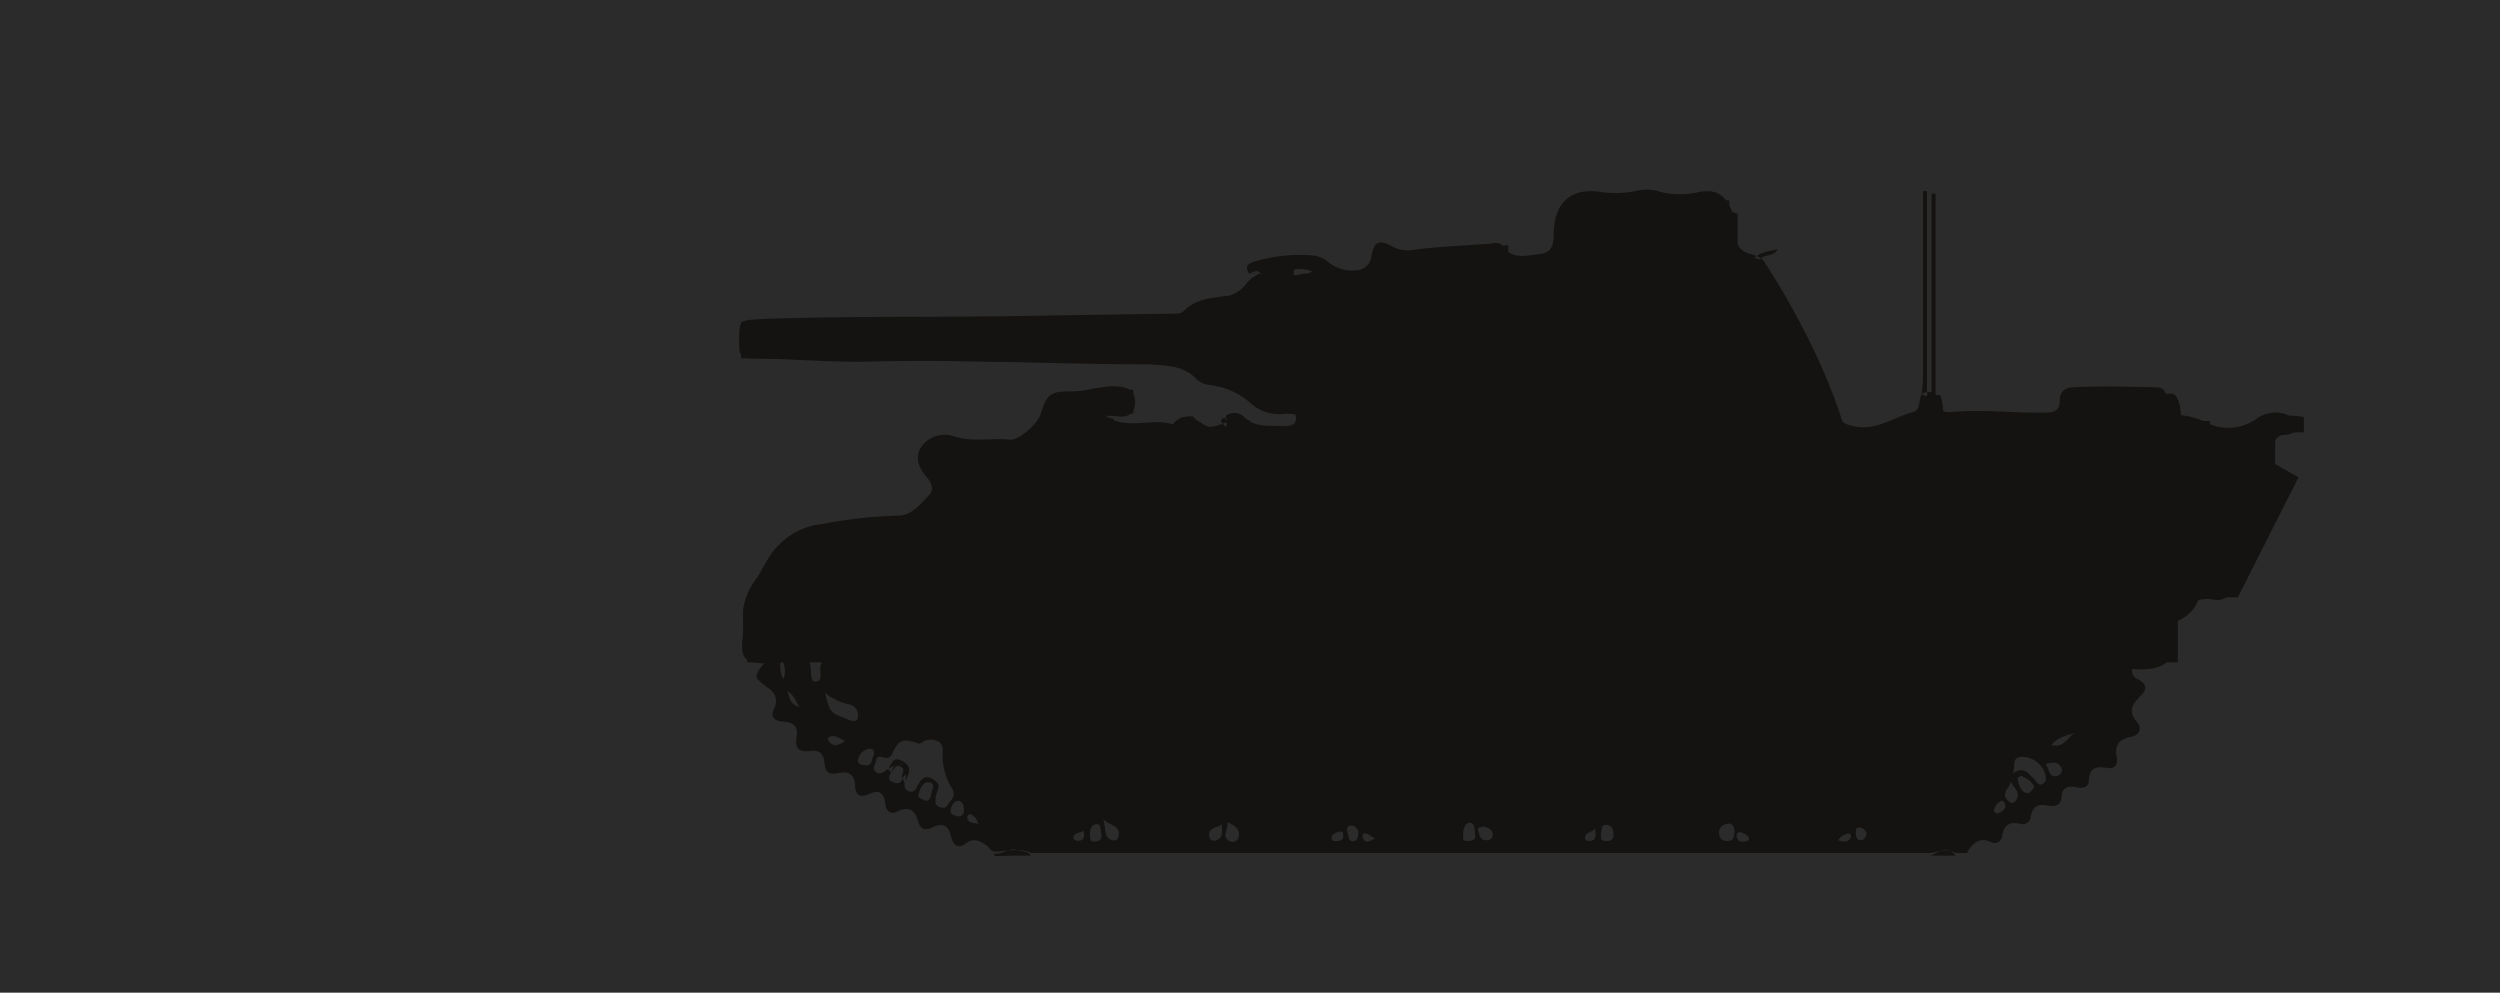 <svg xmlns="http://www.w3.org/2000/svg" viewBox="0 0 300 119.12"><defs><style>.cls-1{fill:#2b2b2b;}.cls-2{fill:#141311;}</style></defs><title>자산 5lk</title><g id="레이어_2" data-name="레이어 2"><g id="레이어_1-2" data-name="레이어 1"><rect class="cls-1" width="300" height="119.12"/><rect class="cls-2" x="137.01" y="51.16" width="1.36" height="0.8"/><rect class="cls-2" x="139.17" y="51.16" width="1.6" height="0.72"/><polygon class="cls-2" points="159.01 31.25 152.93 31.25 152.29 31.89 149.89 31.89 149.89 32.53 150.85 32.53 152.21 33.25 155.25 33.25 155.25 32.29 157.65 32.29 157.65 33.25 160.69 33.25 160.69 32.61 159.01 31.25"/><rect class="cls-2" x="231.79" y="23.25" width="0.48" height="25.19"/><path class="cls-2" d="M231.39,47.4h1.28s.56-.4.56,3.76h-2.4C230.75,51.16,230.83,47.4,231.39,47.4Z"/><path class="cls-2" d="M88.94,38.61l52.39-.24s1.76.08,2-.8,1.52-1,1.52-1h3.36s3-3.44,3.76-3.52,12.15,0,12.15,0,1.36.32,1.44-3.36c0,0,.24-1.36,2.64,1.2L181,29.41v1.76l4.64.16s1-1.2,2.08-1V26.05l1-.72V24.05h18.79v1.28l1,.32v4.64l3.12,1s6.88,10.16,9.84,20.55h6.08v-.72l.8-.72,20.15-.16v-3h12.24s1,.24,1,3.28h3.44v1.36h6.08s1-2.64,5.2-1.84v1.84s-3-.16-3.44,1v2.8l2.8,1.6-7.28,14.4h-4.64a4.32,4.32,0,0,1-2.56,2.8v5H89.66V72.36s3.28-8.24,7.76-9a93.77,93.77,0,0,1,11.68-.72s2.72-2.64,3.44-3.12v-2a3.14,3.14,0,0,1-1.6-2.4h-.32v-1a3.7,3.7,0,0,1,5-.88h3.76s.32-.56,2.16.4c0,0,1.91-2.24,3.91-2.16V48.84h.64v-1.2h1.84v-.32h.64v.24h2.08l.8-.8H136v2.88h-4.64l-.56-.56h-.56V50.2h3.36v1.44H142v-1.2l.48-.48h.64l.4.4v1.28h3.68V50h1.52l.4.4h.8v1.28H157v-1h-.64V48.52h-.72v1.2s-4.48.08-7-3.36h-2.72a3.9,3.9,0,0,0-2.4-1.35V44a7.33,7.33,0,0,1-1.6-.32L88.94,43v-4.4Z"/><path class="cls-2" d="M275.46,50.36v1.36a2.23,2.23,0,0,1-1.44.48,1.8,1.8,0,0,0-1.76,1.28,2.16,2.16,0,0,0,.8,2.4c1.68,1.36,1.76,1.44.8,3.36-1.92,3.76-3.44,7.68-5.68,11.28-.64,1-1.36,1.68-2.56,1.44-2.08-.4-3.36.8-4.56,2.16a2.93,2.93,0,0,0-.32,2.16c.64,3.6-1.84,4.23-4.88,4a1.08,1.08,0,0,0,.64,1.2c1.28.64,1.12,1.36.24,2.16-1,1-1.28,1.84-.32,3,.72.8.24,1.6-.64,1.76-1.52.32-2.08,1-1.76,2.56.16.88-.4,1.36-1.12,1.2-1.36-.24-2.16-.08-2.24,1.52,0,.72-.72,1-1.44.8-1.12-.24-1.76,0-1.84,1.2-.08,1-.8,1.12-1.6,1-1.12-.24-1.84,0-2.08,1.28a1,1,0,0,1-1.36.88c-1.2-.24-1.92.16-2.08,1.52a.91.91,0,0,1-1.28.72c-1.51-.72-2.31.16-2.95,1.28h-1.36c-1-.64-2-.16-3,0H123.73c-1.35-.64-2.79-.24-4.23-.16-.64,0-.8-.56-1.2-.8-.72-.48-1.44-.88-2.32-.24-1,.8-1.6.24-1.84-.72-.32-1.44-1-1.76-2.32-1.12-.8.4-1.36.16-1.6-.64-.4-1.44-1.12-2-2.56-1.28-.88.4-1.36-.16-1.44-1-.16-1.28-.72-1.68-1.92-1.12-1,.48-1.68.16-1.68-1-.08-1.44-.88-1.76-2-1.52s-1.6-.08-1.68-1.2-.64-1.6-1.76-1.44c-1.28.16-1.84-.32-1.6-1.6s-.32-1.84-1.52-1.92-1.68-.56-1.12-1.68a1.77,1.77,0,0,0-.72-2.32c-1.76-1.36-1.84-1.28-.56-3-2.24-.08-2.8-.56-2.56-3,.16-1.2,0-2.32.08-3.52a8.2,8.2,0,0,1,1.12-3c1.2-1.52,1.76-3.36,3.2-4.72a8.4,8.4,0,0,1,5.2-2.48,54.83,54.83,0,0,1,8.88-1c1.84.08,2.88-1.44,4-2.56.48-.56.24-1.36-.32-2-1-1.12-1.52-2.4-.72-3.68a3.42,3.42,0,0,1,3.92-1.28c2.24.72,4.48.16,6.72.4,1,.16,3.35-1.92,3.67-3,.8-2.56,1.2-2.8,3.84-2.8,1.92,0,3.68-.8,5.68-.56,1.12.16,1.76.48,1.84,1.68s-.48,1.92-1.76,1.92a15.9,15.9,0,0,0-2.72-.08c.24.08.8-.16,1.12.08,2.4,1.6,5.2.16,7.76.88.24.08.08.16.16,0,1.36-1.6,2.56-.64,3.84.16.64.4,1.52,0,2.24-.24.08-.24.8.24.4-.4s.08-.64.48-.8a1.71,1.71,0,0,1,1.44.32c1.36,1.44,3,1.12,4.72,1.2,1.28.08,2-.32,1.44-1.76a5.12,5.12,0,0,1-5.28-1,9.08,9.08,0,0,0-4.8-2.16,2.49,2.49,0,0,1-1.68-.72c-1.6-1.68-3.68-1.6-5.76-1.76h-.16c-11.2,0-22.31-.64-33.51-.32-4.48.08-9-.32-13.44-.4-1.84,0-2-.16-2-2,0-2.64,0-2.56,2.72-2.72,11-.4,22.16-.16,33.19-.4l15.84-.24c.56,0,1.2.08,1.6-.32,1.52-1.52,3.52-1.6,5.44-1.84a3.91,3.91,0,0,0,2-1.36,4,4,0,0,1,2.16-1.44c.4-.08.8.08,1-.16-.88-.08-1.76.64-2.8.24-.48-.8-.08-1.12.64-1.36a18.85,18.85,0,0,1,7.28-.72,3.67,3.67,0,0,1,1.76.88,4.53,4.53,0,0,0,3.19.88,1.88,1.88,0,0,0,1.84-1.6c.32-1.84.88-2.16,2.48-1.28a4,4,0,0,0,2.72.4c3-.4,6.08-.48,9-.72.56-.08,1.2-.24,1.6.32,1,1.44,2.4,1.2,3.84,1,1.84-.16,2.24-.72,2.24-2.56.08-3.44,1.84-5.44,5.36-5a12.59,12.59,0,0,0,4.88-.16,5.12,5.12,0,0,1,2.47.16,9.77,9.77,0,0,0,4.56.08c2.88-.64,3.92,1,4.56,3.84a.88.88,0,0,1,0,.64c-.16,1.68.48,2.72,2.16,3l1,.48a80.1,80.1,0,0,1,5.6,10.32c1.28,2.64,2.32,5.43,3.36,8.23.4,1.12,1.12,1.36,2.24,1.6,2.64.48,4.72-1.2,7-1.76.88-.24.56-1.52,1-2.16.4-.32.8-.16,1.2-.24a.72.72,0,0,1,.56.8c-.08,1.52.8,1.68,2,1.6,3.6-.32,7.27.16,10.95.08,1.12,0,1.84-.16,1.84-1.52,0-1.12.8-1.52,1.76-1.52,3.12-.16,6.32-.08,9.44,0,.64,0,1.44,0,1.52,1-.08,1.12-.32,2.4,1.52,2.32a9.26,9.26,0,0,1,3.52,1,5.78,5.78,0,0,0,5.76-.48A3.83,3.83,0,0,1,275.46,50.36ZM123.73,102.67c-.4-.56-1-.48-1.59-.64-1-.4-1.84.56-2.8.4v.32C120.78,102.67,122.3,102.67,123.73,102.67Zm110.94,0c-1-1.36-2-.4-3,0Zm-126-9.36a1.56,1.56,0,0,1-.08.64c-.08.4-.08.8.48,1,.72.24.88-.4,1.12-.8.64-1.28,1.52-1,2.24-.24.48.48-.08,1.12-.16,1.76,0,.48-.16,1,.56,1.2s.8-.16,1-.48c.56-.56.88-1.12.32-1.92a7.7,7.7,0,0,1-1-3c-.16-.8.24-1.84-.4-2.4a1.94,1.94,0,0,0-2.32.16c-.08.08-.32-.08-.48-.08-1.6-.56-2.16-.32-2.88,1.28a.78.78,0,0,1-1,.48c-.64-.24-.88-.08-1,.56-.08.4-.48.8.08,1.2s1-.16,1.44-.4C108.3,91.31,108.46,91.39,108.7,93.31Zm9-37.43c.4-.32.8-1.76-.88-1.6a19.52,19.52,0,0,1-2.08-.08c1.6,1.92-1,2.48-1.12,4A9.4,9.4,0,0,0,117.74,55.88Zm113.57-8.64V22.93h-.48V45a22.6,22.6,0,0,1-.16,2.32C231,47.48,231.23,47.72,231.31,47.24Zm12.95,46.39c.24.24.48.72,1,.4a.78.78,0,0,0,.32-.72,2.9,2.9,0,0,0-3-2.48c-1.2.08-.56,1.28-1,2C243,91.79,243.46,93,244.26,93.63ZM101.42,86.19c.56.24,1.36.64,1.52-.08a1.33,1.33,0,0,0-1.12-1.6A7,7,0,0,1,99,83.15C99.58,85.47,99.66,85.55,101.42,86.19ZM98,78.84c-.48,0-1.12,0-.88.64.4.79-.08,2.31.72,2.31,1.12,0,.32-1.44.72-2.15S98.54,78.76,98,78.84Zm109.41,20c-.56.08-1.2.32-1.12,1.2.08.56.32.88,1,.88.88,0,.72-.64.88-1.12C208.11,99.23,207.87,98.75,207.39,98.83Zm-73.9,2a.57.57,0,0,0,.72-.48c.24-1.36-1-1.2-1.84-2.08C132.77,99.47,132.37,100.51,133.49,100.83Zm-29.11-11a1.61,1.61,0,0,0-1.44,1.36c-.08.4.4.64.8.64,1,.16.8-.88,1.12-1.28C104.86,90.19,104.86,89.79,104.38,89.87ZM241,96.11c.32.32.64.32.88,0,.72-1-.24-1.52-.56-2.32C241.14,94.59,240,95.23,241,96.11Zm-132.6-4.24c-.72-.48-1.2,0-1.44.72-.16.48-.64,1,.24,1.28.72.32,1-.08,1.2-.64C108.78,92.83,108.94,92.27,108.38,91.87Zm.16,2.08c.4-1,1.12-1.92-.32-2.64-1.12-.64-1.28.48-1.68,1l.32.32c.4-.16.56-1,1.2-.64s.08.88.16,1.28A2.84,2.84,0,0,1,108.54,94Zm3.36.8c.16-.48,0-.88-.48-.88-.8,0-1,.8-1.2,1.36s.4.64.88.88C111.82,96,111.66,95.31,111.9,94.75Zm19.67,4.16c-.64,0-.8.72-.8,1.28s.08.8.56.8,1-.24.8-1C132,99.63,132.21,98.83,131.57,98.91Zm44.63,2c.48,0,.88-.16.8-.72s0-1.36-.56-1.44-.88.56-.88,1.36C175.64,100.35,175.32,101,176.2,100.91Zm-28.71,0a.76.76,0,0,0,1.12-.4c.24-.88-.32-1.44-1.36-1.84C147.49,99.47,146.53,100.27,147.49,100.91Zm95.17-7.76c-.24-.08-.64.16-.56.4.16.64.32,1.36,1,1.6.4.16.72-.32,1-.72C243.86,93.79,243.3,93.47,242.66,93.15Zm-50.06,7.76c.48.08,1-.08,1-.64s-.08-1.2-.8-1.28-.56.56-.72,1C192.2,100.27,191.88,100.91,192.6,100.91ZM115.66,97c0-.48-.32-1-.8-.88s-.72.64-.8,1.12.48.64.88.72C115.58,98,115.74,97.47,115.66,97Zm29.43,3.28a.63.63,0,0,0,.88.56c.88-.32.64-1.12.64-1.92C146,99.39,145,99.31,145.09,100.27Zm101.65-7.12c.32-.08.88-.4.64-1-.4-.8-1-.72-1.92-.48C245.94,92.19,245.78,93.23,246.74,93.15Zm14.32-42.79c-.88-.64-.72-2.08-1.68-2.72C259.14,49,259.06,50.28,261.06,50.36ZM177.4,99.71c.16.48.16,1.12,1,1.12.48,0,.72-.24.72-.64,0-.72-.56-.8-1-1C177.64,99.23,177.16,99.31,177.4,99.71Zm-15.28-.64c-.48,0-.56.48-.4.88s0,1,.64,1,.56-.64.64-1A.86.86,0,0,0,162.12,99.07Zm84.06-9.68c1.6.48,2-1.2,3-1.52C248.18,88.27,247,88.35,246.18,89.39Zm-23,9.92c-.48-.08-.48.32-.48.64s.08.88.56.88.64-.4.72-.8A.93.93,0,0,0,223.15,99.31ZM154.77,32.53c-.08,0-.08.24,0,.24.64.64,1.36-.08,2,.08.08,0,.16-.08.72-.24A3.23,3.23,0,0,0,154.77,32.53ZM99.5,88.43c-.16.08-.16.4,0,.56.56.72,1.2.4,1.92-.08C100.78,88.67,100.22,88.11,99.5,88.43ZM211.07,31.49c.24-1.2,1.76-.48,2.24-1.6-1.12.32-2.16.32-3,1.28C210.59,31.25,210.83,31.41,211.07,31.49Zm29.11,64.62a1.51,1.51,0,0,0-.88,1,.38.38,0,0,0,.48.48c.4-.16.8-.4.88-.8C240.58,96.35,240.42,96,240.18,96.11ZM147.81,51.64c.08,0,.16-.24.16-.4.08-.56-.16-.8-.72-.8-.08,0-.24-.24-.32-.32-.8.32-.16.64,0,1C147.41,51.08,147.33,51.8,147.81,51.64Zm5.52-19.43c-1,.4-2.24,0-3.28.56.08,0,.24.08.32.08h1A2.2,2.2,0,0,0,153.33,32.21Zm55.1,68.22c.08.48.4.64.88.56.24,0,.64-.08.56-.4-.16-.48-.64-.56-1-.72A.4.4,0,0,0,208.43,100.43Zm-18.23.16c0,.24.32.32.48.32.8,0,.88-.48.72-1.52C191,100,190.2,99.79,190.2,100.59Zm-29-.4c0-.16-.08-.48-.4-.4s-1,.24-1,.72c-.08.32.24.48.72.4C160.77,100.91,161.25,100.83,161.17,100.19Zm-32.4.4c0,.08.32.32.48.32q1.08,0,.72-1.2C129.57,100,128.85,99.87,128.77,100.59ZM116.3,97.71c-.08,0-.24.24-.24.4.16.8.88.56,1.36.8C117.18,98.27,116.94,97.79,116.3,97.71Zm47.26,2.4a.5.5,0,0,0,0,.48c.32.64.8.4,1.44,0C164.36,100.35,164,99.79,163.56,100.11Zm58.55.32c.08-.08-.08-.4-.16-.4a1.67,1.67,0,0,0-1.36.8C221.31,101.07,221.87,101.07,222.11,100.43ZM95.9,84.83c-.48-.88-.72-1.52-1.44-1.92C94.78,83.55,94.62,84.43,95.9,84.83Zm-2.16-5.75A3.27,3.27,0,0,0,94,81.47,2.54,2.54,0,0,0,93.74,79.08Z"/></g></g></svg>